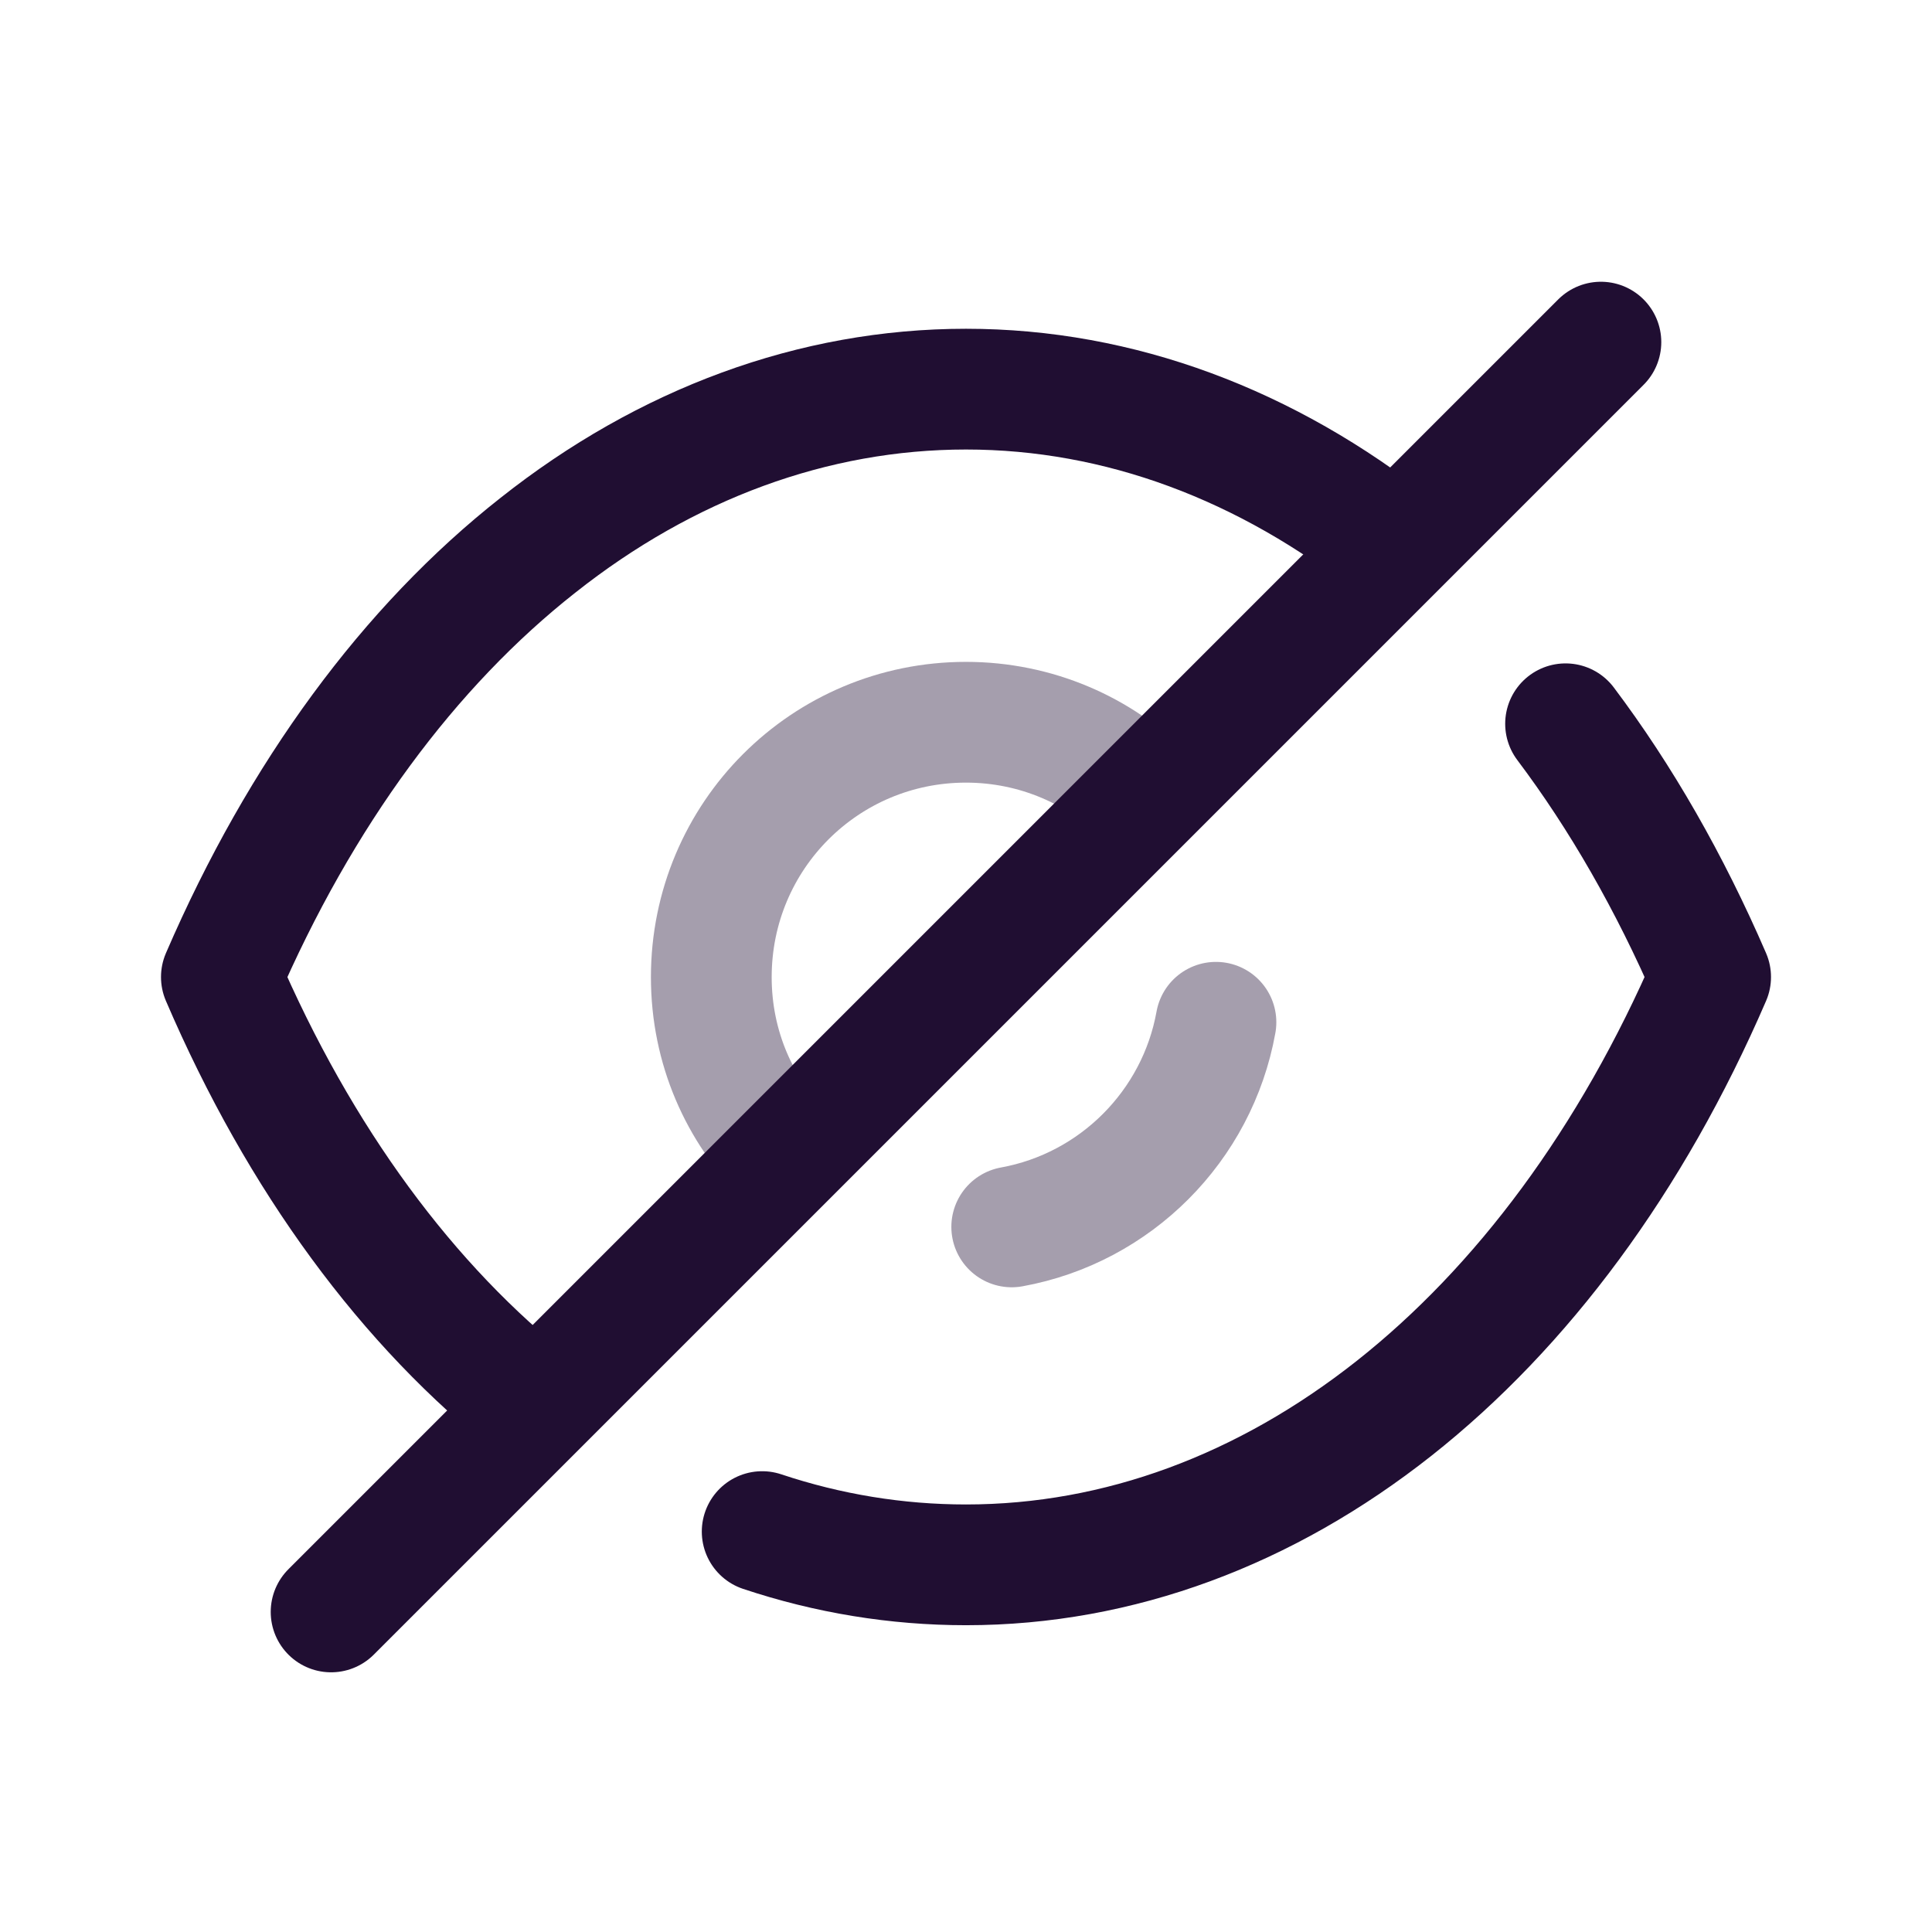 <svg xmlns="http://www.w3.org/2000/svg" width="24" height="24" fill="none" viewBox="0 0 24 24"><path stroke="#200E32" stroke-linecap="round" stroke-linejoin="round" stroke-width="1.5" d="M9.761 14.367C9.186 13.793 8.836 13.013 8.836 12.138C8.836 10.385 10.248 8.972 12 8.972C12.867 8.972 13.665 9.323 14.23 9.897" opacity=".4"/><path stroke="#200E32" stroke-linecap="round" stroke-linejoin="round" stroke-width="1.5" d="M15.105 12.699C14.873 13.989 13.857 15.007 12.568 15.241" opacity=".4"/><path stroke="#200E32" stroke-linecap="round" stroke-linejoin="round" stroke-width="1.5" d="M6.655 17.472C5.068 16.226 3.724 14.406 2.75 12.137C3.734 9.858 5.087 8.028 6.684 6.772C8.271 5.516 10.102 4.834 12 4.834C13.909 4.834 15.739 5.526 17.336 6.791"/><path stroke="#200E32" stroke-linecap="round" stroke-linejoin="round" stroke-width="1.5" d="M19.448 8.991C20.136 9.905 20.741 10.96 21.25 12.137C19.283 16.694 15.807 19.439 12 19.439C11.137 19.439 10.286 19.299 9.468 19.026"/><path stroke="#200E32" stroke-linecap="round" stroke-linejoin="round" stroke-width="1.5" d="M19.887 4.25L4.113 20.024"/></svg>